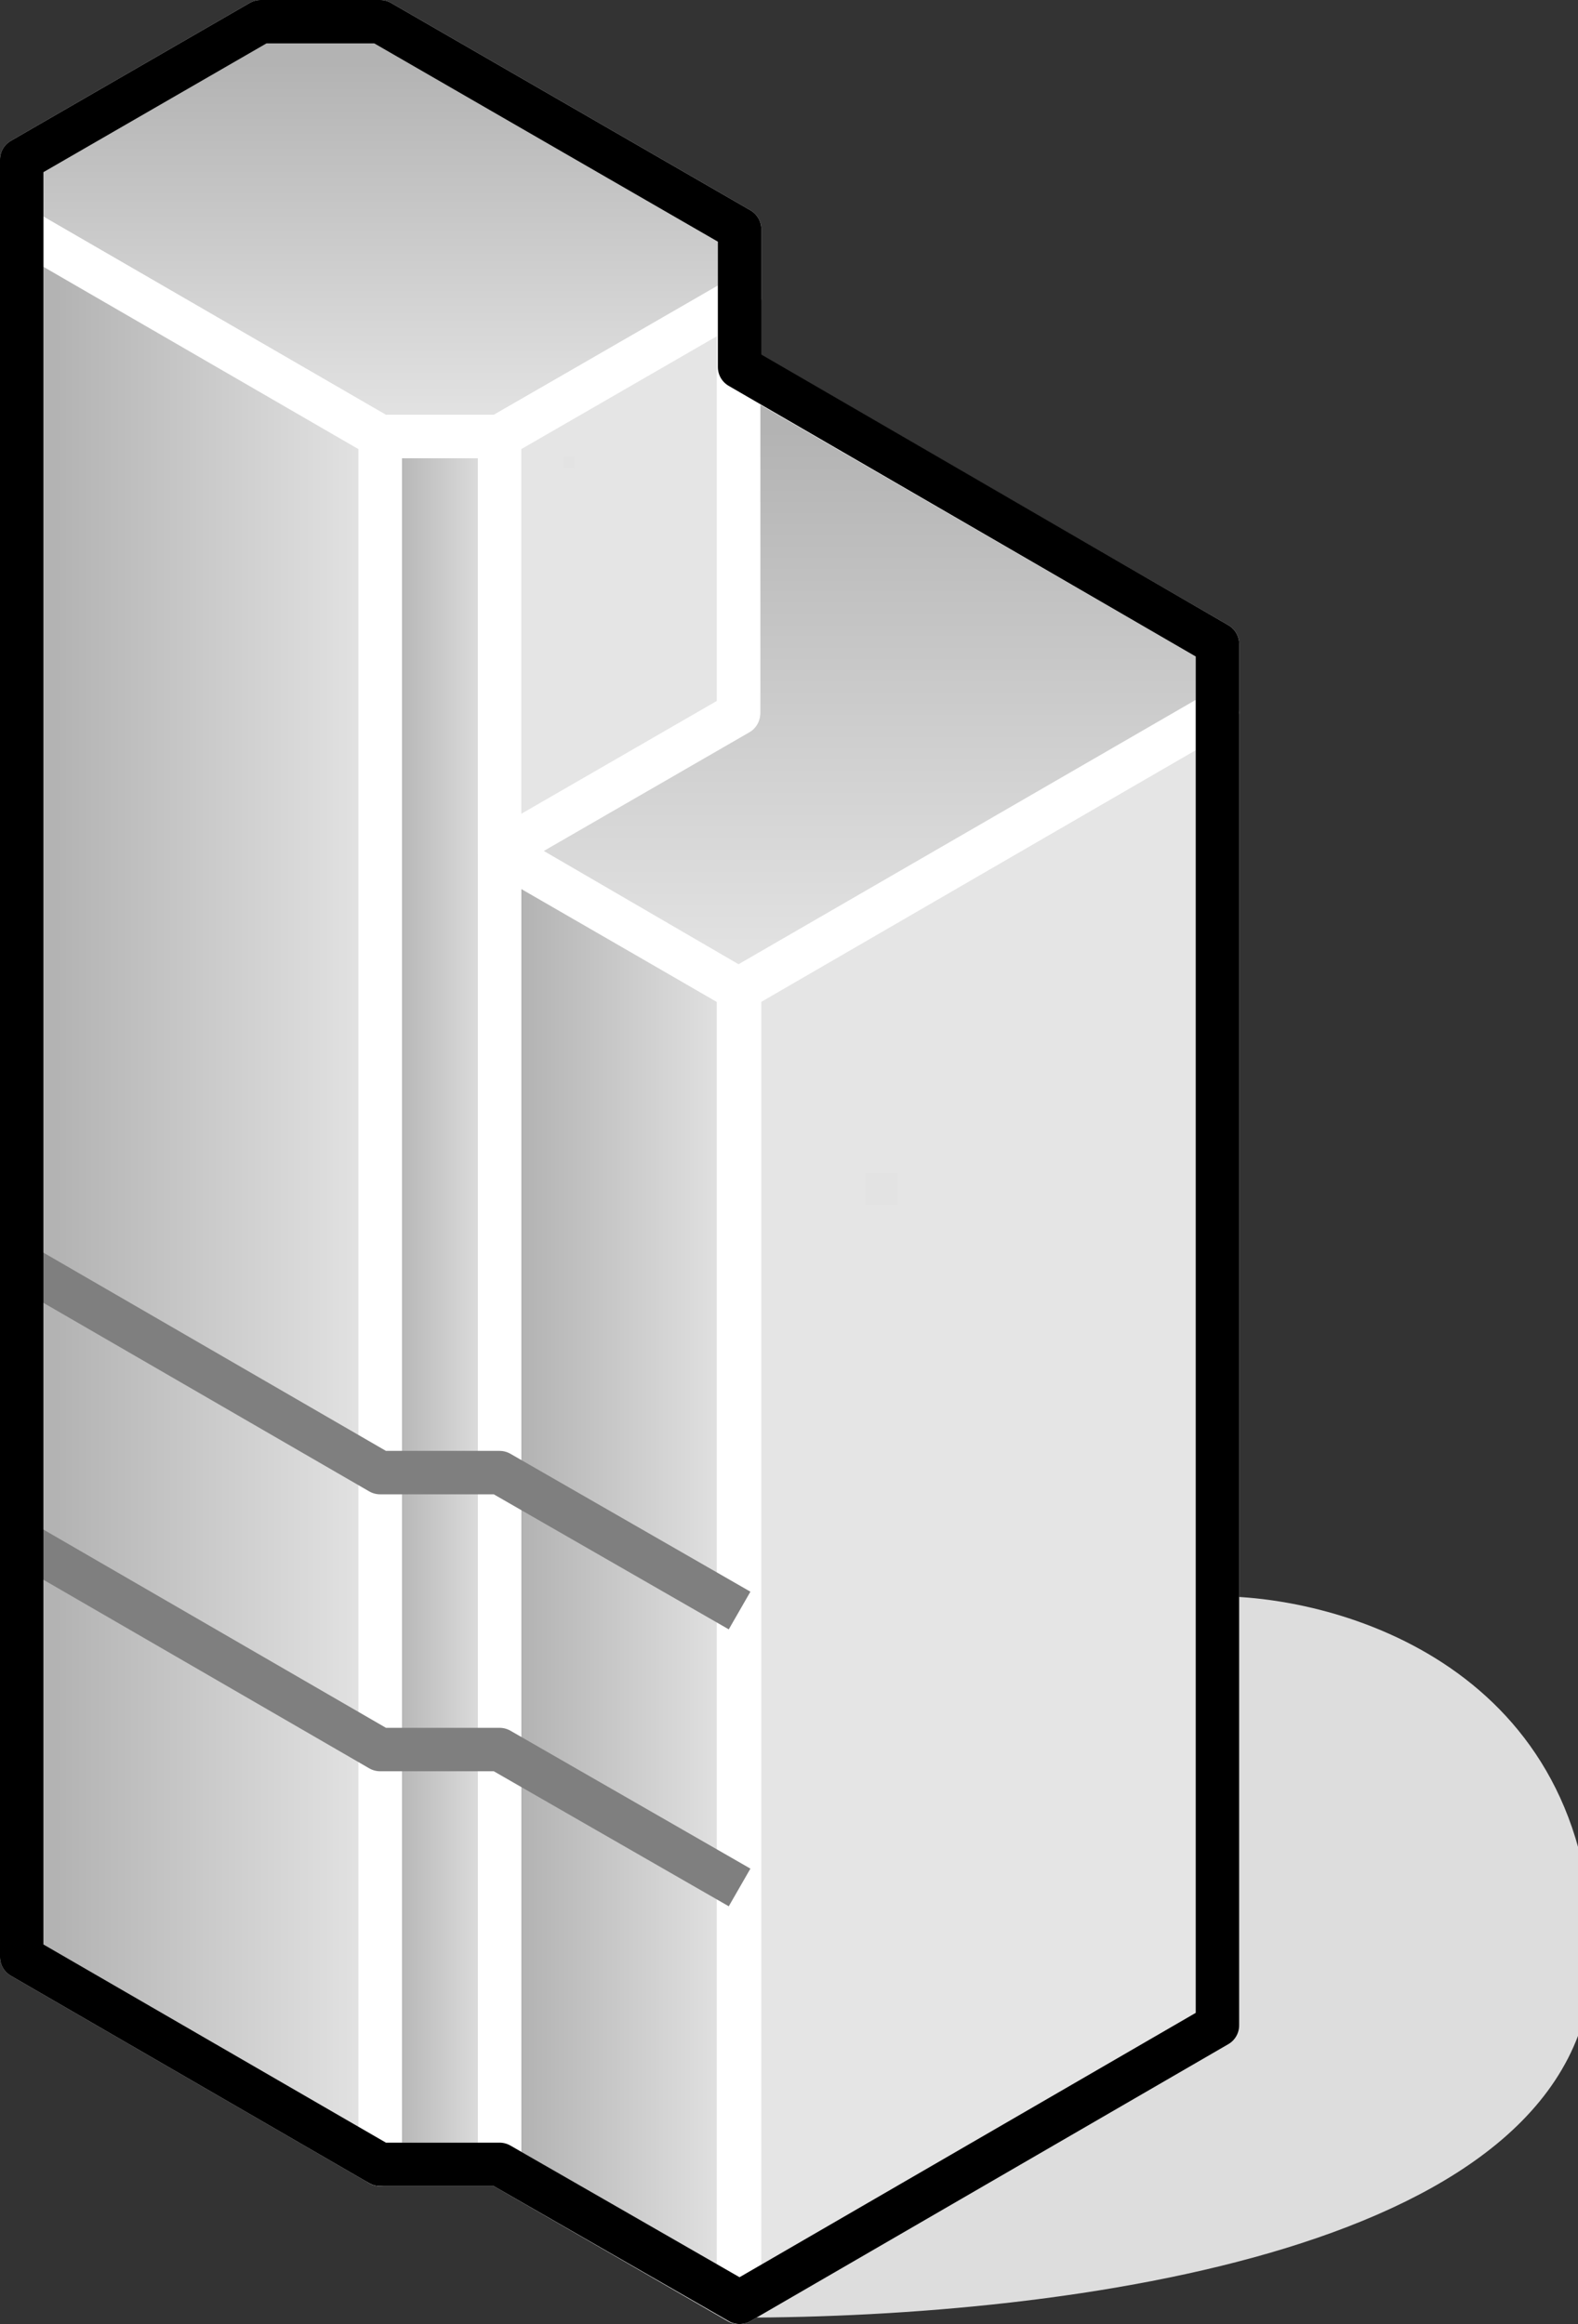 <?xml version="1.0" encoding="UTF-8"?>

<svg version="1.2" baseProfile="tiny" width="14.53mm" height="21.4mm" viewBox="8222 11403 1453 2140" preserveAspectRatio="xMidYMid" fill-rule="evenodd" stroke-width="28.222" stroke-linejoin="round" xmlns="http://www.w3.org/2000/svg" xmlns:xlink="http://www.w3.org/1999/xlink" xml:space="preserve">
 <rect x="8222" y="11403" width="1453" height="2140" fill="#333333" stroke="none"/>
 <g visibility="visible" id="Slide_1">
  <g id="DrawingGroup_1">
   <g>
    <path fill="rgb(221,221,221)" stroke="none" d="M 8903,13523 C 9205,13523 9674,13460 9674,13205 9674,12951 9453,12887 9343,12887 9343,13078 8903,13268 8903,13523 Z"/>
    <path fill="none" stroke="rgb(221,221,221)" id="Drawing_1_0" stroke-linejoin="round" d="M 8903,13523 C 9205,13523 9674,13460 9674,13205 9674,12951 9453,12887 9343,12887 9343,13078 8903,13268 8903,13523 Z"/>
   </g>
   <g id="DrawingGroup_2">
    <g>
     <path fill="rgb(179,179,179)" stroke="none" d="M 8903,13216 L 8903,12314 9343,12059 9343,13216 8903,13216 Z"/>
     <path fill="rgb(180,180,180)" stroke="none" d="M 9343,13216 L 9343,13268 8903,13523 8903,13216 9343,13216 Z M 8903,13201 L 8903,12314 9343,12059 9343,13201 8903,13201 Z"/>
     <path fill="rgb(181,181,181)" stroke="none" d="M 9343,13201 L 9343,13268 8903,13523 8903,13201 9343,13201 Z M 8903,13186 L 8903,12314 9343,12059 9343,13186 8903,13186 Z"/>
     <path fill="rgb(182,182,182)" stroke="none" d="M 9343,13186 L 9343,13268 8903,13523 8903,13186 9343,13186 Z M 8903,13172 L 8903,12314 9343,12059 9343,13172 8903,13172 Z"/>
     <path fill="rgb(183,183,183)" stroke="none" d="M 9343,13172 L 9343,13268 8903,13523 8903,13172 9343,13172 Z M 8903,13157 L 8903,12314 9343,12059 9343,13157 8903,13157 Z"/>
     <path fill="rgb(184,184,184)" stroke="none" d="M 9343,13157 L 9343,13268 8903,13523 8903,13157 9343,13157 Z M 8903,13142 L 8903,12314 9343,12059 9343,13142 8903,13142 Z"/>
     <path fill="rgb(185,185,185)" stroke="none" d="M 9343,13142 L 9343,13268 8903,13523 8903,13142 9343,13142 Z M 8903,13128 L 8903,12314 9343,12059 9343,13128 8903,13128 Z"/>
     <path fill="rgb(186,186,186)" stroke="none" d="M 9343,13128 L 9343,13268 8903,13523 8903,13128 9343,13128 Z M 8903,13113 L 8903,12314 9343,12059 9343,13113 8903,13113 Z"/>
     <path fill="rgb(187,187,187)" stroke="none" d="M 9343,13113 L 9343,13268 8903,13523 8903,13113 9343,13113 Z M 8903,13098 L 8903,12314 9343,12059 9343,13098 8903,13098 Z"/>
     <path fill="rgb(188,188,188)" stroke="none" d="M 9343,13098 L 9343,13268 8903,13523 8903,13098 9343,13098 Z M 8903,13084 L 8903,12314 9343,12059 9343,13084 8903,13084 Z"/>
     <path fill="rgb(189,189,189)" stroke="none" d="M 9343,13084 L 9343,13268 8903,13523 8903,13084 9343,13084 Z M 8903,13069 L 8903,12314 9343,12059 9343,13069 8903,13069 Z"/>
     <path fill="rgb(190,190,190)" stroke="none" d="M 9343,13069 L 9343,13268 8903,13523 8903,13069 9343,13069 Z M 8903,13054 L 8903,12314 9343,12059 9343,13054 8903,13054 Z"/>
     <path fill="rgb(191,191,191)" stroke="none" d="M 9343,13054 L 9343,13268 8903,13523 8903,13054 9343,13054 Z M 8903,13040 L 8903,12314 9343,12059 9343,13040 8903,13040 Z"/>
     <path fill="rgb(192,192,192)" stroke="none" d="M 9343,13040 L 9343,13268 8903,13523 8903,13040 9343,13040 Z M 8903,13025 L 8903,12314 9343,12059 9343,13025 8903,13025 Z"/>
     <path fill="rgb(193,193,193)" stroke="none" d="M 9343,13025 L 9343,13268 8903,13523 8903,13025 9343,13025 Z M 8903,13010 L 8903,12314 9343,12059 9343,13010 8903,13010 Z"/>
     <path fill="rgb(194,194,194)" stroke="none" d="M 9343,13010 L 9343,13268 8903,13523 8903,13010 9343,13010 Z M 8903,12996 L 8903,12314 9343,12059 9343,12996 8903,12996 Z"/>
     <path fill="rgb(195,195,195)" stroke="none" d="M 9343,12996 L 9343,13268 8903,13523 8903,12996 9343,12996 Z M 8903,12981 L 8903,12314 9343,12059 9343,12981 8903,12981 Z"/>
     <path fill="rgb(196,196,196)" stroke="none" d="M 9343,12981 L 9343,13268 8903,13523 8903,12981 9343,12981 Z M 8903,12966 L 8903,12314 9343,12059 9343,12966 8903,12966 Z"/>
     <path fill="rgb(197,197,197)" stroke="none" d="M 9343,12966 L 9343,13268 8903,13523 8903,12966 9343,12966 Z M 8903,12952 L 8903,12314 9343,12059 9343,12952 8903,12952 Z"/>
     <path fill="rgb(198,198,198)" stroke="none" d="M 9343,12952 L 9343,13268 8903,13523 8903,12952 9343,12952 Z M 8903,12937 L 8903,12314 9343,12059 9343,12937 8903,12937 Z"/>
     <path fill="rgb(199,199,199)" stroke="none" d="M 9343,12937 L 9343,13268 8903,13523 8903,12937 9343,12937 Z M 9343,12073 L 9343,12922 8903,12922 8903,12314 9319,12073 9343,12073 Z"/>
     <path fill="rgb(200,200,200)" stroke="none" d="M 9343,12922 L 9343,13268 8903,13523 8903,12922 9343,12922 Z M 9319,12073 L 9343,12059 9343,12073 9319,12073 Z M 9343,12087 L 9343,12908 8903,12908 8903,12314 9295,12087 9343,12087 Z"/>
     <path fill="rgb(201,201,201)" stroke="none" d="M 9343,12908 L 9343,13268 8903,13523 8903,12908 9343,12908 Z M 9295,12087 L 9343,12059 9343,12087 9295,12087 Z M 9343,12102 L 9343,12893 8903,12893 8903,12314 9269,12102 9343,12102 Z"/>
     <path fill="rgb(202,202,202)" stroke="none" d="M 9343,12893 L 9343,13268 8903,13523 8903,12893 9343,12893 Z M 9269,12102 L 9343,12059 9343,12102 9269,12102 Z M 9343,12117 L 9343,12878 8903,12878 8903,12314 9243,12117 9343,12117 Z"/>
     <path fill="rgb(203,203,203)" stroke="none" d="M 9343,12878 L 9343,13268 8903,13523 8903,12878 9343,12878 Z M 9243,12117 L 9343,12059 9343,12117 9243,12117 Z M 9343,12131 L 9343,12864 8903,12864 8903,12314 9219,12131 9343,12131 Z"/>
     <path fill="rgb(204,204,204)" stroke="none" d="M 9343,12864 L 9343,13268 8903,13523 8903,12864 9343,12864 Z M 9219,12131 L 9343,12059 9343,12131 9219,12131 Z M 9343,12146 L 9343,12849 8903,12849 8903,12314 9193,12146 9343,12146 Z"/>
     <path fill="rgb(205,205,205)" stroke="none" d="M 9343,12849 L 9343,13268 8903,13523 8903,12849 9343,12849 Z M 9193,12146 L 9343,12059 9343,12146 9193,12146 Z M 9343,12161 L 9343,12834 8903,12834 8903,12314 9167,12161 9343,12161 Z"/>
     <path fill="rgb(206,206,206)" stroke="none" d="M 9343,12834 L 9343,13268 8903,13523 8903,12834 9343,12834 Z M 9167,12161 L 9343,12059 9343,12161 9167,12161 Z M 9343,12175 L 9343,12820 8903,12820 8903,12314 9143,12175 9343,12175 Z"/>
     <path fill="rgb(207,207,207)" stroke="none" d="M 9343,12820 L 9343,13268 8903,13523 8903,12820 9343,12820 Z M 9143,12175 L 9343,12059 9343,12175 9143,12175 Z M 9341,12190 L 9341,12805 8903,12805 8903,12314 9117,12190 9341,12190 Z"/>
     <path fill="rgb(208,208,208)" stroke="none" d="M 9341,12805 L 9341,12190 9117,12190 9343,12059 9343,13268 8903,13523 8903,12805 9341,12805 Z M 9326,12205 L 9326,12790 8903,12790 8903,12314 9091,12205 9326,12205 Z"/>
     <path fill="rgb(209,209,209)" stroke="none" d="M 9326,12790 L 9326,12205 9091,12205 9343,12059 9343,13268 8903,13523 8903,12790 9326,12790 Z M 9312,12219 L 9312,12776 8903,12776 8903,12314 9067,12219 9312,12219 Z"/>
     <path fill="rgb(210,210,210)" stroke="none" d="M 9312,12776 L 9312,12219 9067,12219 9343,12059 9343,13268 8903,13523 8903,12776 9312,12776 Z M 9297,12234 L 9297,12761 8903,12761 8903,12314 9041,12234 9297,12234 Z"/>
     <path fill="rgb(211,211,211)" stroke="none" d="M 9297,12761 L 9297,12234 9041,12234 9343,12059 9343,13268 8903,13523 8903,12761 9297,12761 Z M 9282,12249 L 9282,12746 8903,12746 8903,12314 9015,12249 9282,12249 Z"/>
     <path fill="rgb(212,212,212)" stroke="none" d="M 9282,12746 L 9282,12249 9015,12249 9343,12059 9343,13268 8903,13523 8903,12746 9282,12746 Z M 9268,12263 L 9268,12732 8903,12732 8903,12314 8991,12263 9268,12263 Z"/>
     <path fill="rgb(213,213,213)" stroke="none" d="M 9268,12732 L 9268,12263 8991,12263 9343,12059 9343,13268 8903,13523 8903,12732 9268,12732 Z M 9253,12278 L 9253,12717 8903,12717 8903,12314 8965,12278 9253,12278 Z"/>
     <path fill="rgb(214,214,214)" stroke="none" d="M 9253,12717 L 9253,12278 8965,12278 9343,12059 9343,13268 8903,13523 8903,12717 9253,12717 Z M 9238,12293 L 9238,12702 8903,12702 8903,12314 8939,12293 9238,12293 Z"/>
     <path fill="rgb(215,215,215)" stroke="none" d="M 9238,12702 L 9238,12293 8939,12293 9343,12059 9343,13268 8903,13523 8903,12702 9238,12702 Z M 9224,12307 L 9224,12688 8903,12688 8903,12314 8915,12307 9224,12307 Z"/>
     <path fill="rgb(216,216,216)" stroke="none" d="M 9224,12688 L 9224,12307 8915,12307 9343,12059 9343,13268 8903,13523 8903,12688 9224,12688 Z M 9209,12322 L 9209,12673 8903,12673 8903,12322 9209,12322 Z"/>
     <path fill="rgb(217,217,217)" stroke="none" d="M 9209,12673 L 9209,12322 8903,12322 8903,12314 9343,12059 9343,13268 8903,13523 8903,12673 9209,12673 Z M 9194,12337 L 9194,12658 8903,12658 8903,12337 9194,12337 Z"/>
     <path fill="rgb(218,218,218)" stroke="none" d="M 9194,12658 L 9194,12337 8903,12337 8903,12314 9343,12059 9343,13268 8903,13523 8903,12658 9194,12658 Z M 9180,12351 L 9180,12644 8903,12644 8903,12351 9180,12351 Z"/>
     <path fill="rgb(219,219,219)" stroke="none" d="M 9180,12644 L 9180,12351 8903,12351 8903,12314 9343,12059 9343,13268 8903,13523 8903,12644 9180,12644 Z M 9165,12366 L 9165,12629 8903,12629 8903,12366 9165,12366 Z"/>
     <path fill="rgb(220,220,220)" stroke="none" d="M 9165,12629 L 9165,12366 8903,12366 8903,12314 9343,12059 9343,13268 8903,13523 8903,12629 9165,12629 Z M 8917,12381 L 9150,12381 9150,12614 8917,12614 8917,12381 Z"/>
     <path fill="rgb(221,221,221)" stroke="none" d="M 8917,12381 L 8917,12614 9150,12614 9150,12381 8917,12381 Z M 8931,12395 L 9136,12395 9136,12600 8931,12600 8931,12395 Z M 8903,13523 L 8903,12314 9343,12059 9343,13268 8903,13523 Z"/>
     <path fill="rgb(222,222,222)" stroke="none" d="M 8931,12395 L 8931,12600 9136,12600 9136,12395 8931,12395 Z M 8946,12410 L 9121,12410 9121,12585 8946,12585 8946,12410 Z M 8903,13523 L 8903,12314 9343,12059 9343,13268 8903,13523 Z"/>
     <path fill="rgb(223,223,223)" stroke="none" d="M 8946,12410 L 8946,12585 9121,12585 9121,12410 8946,12410 Z M 8961,12425 L 9106,12425 9106,12570 8961,12570 8961,12425 Z M 8903,13523 L 8903,12314 9343,12059 9343,13268 8903,13523 Z"/>
     <path fill="rgb(224,224,224)" stroke="none" d="M 8961,12425 L 8961,12570 9106,12570 9106,12425 8961,12425 Z M 8975,12439 L 9092,12439 9092,12556 8975,12556 8975,12439 Z M 8903,13523 L 8903,12314 9343,12059 9343,13268 8903,13523 Z"/>
     <path fill="rgb(225,225,225)" stroke="none" d="M 8975,12439 L 8975,12556 9092,12556 9092,12439 8975,12439 Z M 8990,12454 L 9077,12454 9077,12541 8990,12541 8990,12454 Z M 8903,13523 L 8903,12314 9343,12059 9343,13268 8903,13523 Z"/>
     <path fill="rgb(226,226,226)" stroke="none" d="M 8990,12454 L 8990,12541 9077,12541 9077,12454 8990,12454 Z M 9005,12469 L 9062,12469 9062,12526 9005,12526 9005,12469 Z M 8903,13523 L 8903,12314 9343,12059 9343,13268 8903,13523 Z"/>
     <path fill="rgb(227,227,227)" stroke="none" d="M 9005,12469 L 9005,12526 9062,12526 9062,12469 9005,12469 Z M 9019,12483 L 9048,12483 9048,12512 9019,12512 9019,12483 Z M 8903,13523 L 8903,12314 9343,12059 9343,13268 8903,13523 Z"/>
     <path fill="rgb(229,229,229)" stroke="none" d="M 9019,12483 L 9019,12512 9048,12512 9048,12483 9019,12483 Z M 8903,13523 L 8903,12314 9343,12059 9343,13268 8903,13523 Z"/>
     <path fill="none" stroke="rgb(255,255,255)" id="Drawing_2_0" stroke-width="40" stroke-linejoin="round" d="M 8903,13523 L 8903,12314 9343,12059 9343,13268 8903,13523 Z"/>
    </g>
    <g>
     <defs>
      <linearGradient id="Gradient_619" gradientUnits="userSpaceOnUse" x1="8572" y1="11423" x2="8572" y2="11805">
       <stop offset="0.1" stop-color="rgb(179,179,179)"/>
       <stop offset="1" stop-color="rgb(229,229,229)"/>
      </linearGradient>
     </defs>
     <path fill="url(#Gradient_619)" stroke="rgb(255,255,255)" id="Drawing_3_0" stroke-width="40" stroke-linejoin="round" d="M 8903,11678 L 8682,11805 8572,11805 8242,11614 8242,11550 8462,11423 8572,11423 8903,11614 8903,11678 Z"/>
    </g>
    <g>
     <defs>
      <linearGradient id="Gradient_620" gradientUnits="userSpaceOnUse" x1="8681" y1="12855" x2="8903" y2="12855">
       <stop offset="0.1" stop-color="rgb(179,179,179)"/>
       <stop offset="1" stop-color="rgb(229,229,229)"/>
      </linearGradient>
     </defs>
     <path fill="url(#Gradient_620)" stroke="rgb(255,255,255)" id="Drawing_4_0" stroke-width="40" stroke-linejoin="round" d="M 8682,13396 L 8682,12187 8902,12314 8902,13523 8682,13396 Z"/>
    </g>
    <g>
     <path fill="rgb(127,127,127)" stroke="none" d="M 8462,12759 L 8462,12568 8572,12632 8572,12823 8462,12759 Z"/>
     <path fill="none" stroke="rgb(0,0,0)" id="Drawing_5_0" stroke-width="40" stroke-linejoin="round" d="M 8462,12759 L 8462,12568 8572,12632 8572,12823 8462,12759 Z"/>
    </g>
    <g>
     <path fill="rgb(57,181,74)" stroke="none" d="M 8462,12059 L 8462,11868 8572,11932 8572,12123 8462,12059 Z"/>
     <path fill="none" stroke="rgb(127,127,127)" id="Drawing_6_0" stroke-width="40" stroke-linejoin="round" d="M 8462,12059 L 8462,11868 8572,11932 8572,12123 8462,12059 Z"/>
    </g>
    <g>
     <defs>
      <linearGradient id="Gradient_621" gradientUnits="userSpaceOnUse" x1="8571" y1="12600" x2="8683" y2="12600">
       <stop offset="0.1" stop-color="rgb(179,179,179)"/>
       <stop offset="1" stop-color="rgb(229,229,229)"/>
      </linearGradient>
     </defs>
     <path fill="url(#Gradient_621)" stroke="rgb(255,255,255)" id="Drawing_7_0" stroke-width="40" stroke-linejoin="round" d="M 8572,13396 L 8572,11805 8682,11805 8682,13396 8572,13396 Z"/>
    </g>
    <g>
     <defs>
      <linearGradient id="Gradient_622" gradientUnits="userSpaceOnUse" x1="8240" y1="12505" x2="8574" y2="12505">
       <stop offset="0.1" stop-color="rgb(179,179,179)"/>
       <stop offset="1" stop-color="rgb(229,229,229)"/>
      </linearGradient>
     </defs>
     <path fill="url(#Gradient_622)" stroke="rgb(255,255,255)" id="Drawing_8_0" stroke-width="40" stroke-linejoin="round" d="M 8242,13205 L 8242,11614 8572,11805 8572,13396 8242,13205 Z"/>
    </g>
    <g>
     <defs>
      <linearGradient id="Gradient_623" gradientUnits="userSpaceOnUse" x1="9012" y1="11741" x2="9012" y2="12314">
       <stop offset="0.1" stop-color="rgb(179,179,179)"/>
       <stop offset="1" stop-color="rgb(229,229,229)"/>
      </linearGradient>
     </defs>
     <path fill="url(#Gradient_623)" stroke="rgb(255,255,255)" id="Drawing_9_0" stroke-width="40" stroke-linejoin="round" d="M 8902,12314 L 8682,12186 8902,12059 8902,11741 9343,11996 9343,12059 8902,12314 Z"/>
    </g>
    <g>
     <path fill="rgb(179,179,179)" stroke="none" d="M 8682,12079 L 8682,11805 8902,11678 8902,12060 8869,12079 8682,12079 Z"/>
     <path fill="rgb(180,180,180)" stroke="none" d="M 8869,12079 L 8682,12187 8682,12079 8869,12079 Z M 8682,12074 L 8682,11805 8902,11678 8902,12060 8878,12074 8682,12074 Z"/>
     <path fill="rgb(181,181,181)" stroke="none" d="M 8878,12074 L 8682,12187 8682,12074 8878,12074 Z M 8682,12069 L 8682,11805 8902,11678 8902,12060 8886,12069 8682,12069 Z"/>
     <path fill="rgb(182,182,182)" stroke="none" d="M 8886,12069 L 8682,12187 8682,12069 8886,12069 Z M 8682,12064 L 8682,11805 8902,11678 8902,12060 8895,12064 8682,12064 Z"/>
     <path fill="rgb(183,183,183)" stroke="none" d="M 8895,12064 L 8682,12187 8682,12064 8895,12064 Z M 8682,12059 L 8682,11805 8902,11678 8902,12059 8682,12059 Z"/>
     <path fill="rgb(184,184,184)" stroke="none" d="M 8902,12059 L 8902,12060 8682,12187 8682,12059 8902,12059 Z M 8682,12054 L 8682,11805 8902,11678 8902,12054 8682,12054 Z"/>
     <path fill="rgb(185,185,185)" stroke="none" d="M 8902,12054 L 8902,12060 8682,12187 8682,12054 8902,12054 Z M 8682,12049 L 8682,11805 8902,11678 8902,12049 8682,12049 Z"/>
     <path fill="rgb(186,186,186)" stroke="none" d="M 8902,12049 L 8902,12060 8682,12187 8682,12049 8902,12049 Z M 8682,12044 L 8682,11805 8902,11678 8902,12044 8682,12044 Z"/>
     <path fill="rgb(187,187,187)" stroke="none" d="M 8902,12044 L 8902,12060 8682,12187 8682,12044 8902,12044 Z M 8682,12038 L 8682,11805 8902,11678 8902,12038 8682,12038 Z"/>
     <path fill="rgb(188,188,188)" stroke="none" d="M 8902,12038 L 8902,12060 8682,12187 8682,12038 8902,12038 Z M 8682,12033 L 8682,11805 8902,11678 8902,12033 8682,12033 Z"/>
     <path fill="rgb(189,189,189)" stroke="none" d="M 8902,12033 L 8902,12060 8682,12187 8682,12033 8902,12033 Z M 8682,12028 L 8682,11805 8902,11678 8902,12028 8682,12028 Z"/>
     <path fill="rgb(190,190,190)" stroke="none" d="M 8902,12028 L 8902,12060 8682,12187 8682,12028 8902,12028 Z M 8682,12023 L 8682,11805 8902,11678 8902,12023 8682,12023 Z"/>
     <path fill="rgb(191,191,191)" stroke="none" d="M 8902,12023 L 8902,12060 8682,12187 8682,12023 8902,12023 Z M 8682,12018 L 8682,11805 8902,11678 8902,12018 8682,12018 Z"/>
     <path fill="rgb(192,192,192)" stroke="none" d="M 8902,12018 L 8902,12060 8682,12187 8682,12018 8902,12018 Z M 8682,12013 L 8682,11805 8902,11678 8902,12013 8682,12013 Z"/>
     <path fill="rgb(193,193,193)" stroke="none" d="M 8902,12013 L 8902,12060 8682,12187 8682,12013 8902,12013 Z M 8682,12008 L 8682,11805 8902,11678 8902,12008 8682,12008 Z"/>
     <path fill="rgb(194,194,194)" stroke="none" d="M 8902,12008 L 8902,12060 8682,12187 8682,12008 8902,12008 Z M 8682,12003 L 8682,11805 8902,11678 8902,12003 8682,12003 Z"/>
     <path fill="rgb(195,195,195)" stroke="none" d="M 8902,12003 L 8902,12060 8682,12187 8682,12003 8902,12003 Z M 8682,11997 L 8682,11805 8902,11678 8902,11997 8682,11997 Z"/>
     <path fill="rgb(196,196,196)" stroke="none" d="M 8902,11997 L 8902,12060 8682,12187 8682,11997 8902,11997 Z M 8682,11992 L 8682,11805 8902,11678 8902,11992 8682,11992 Z"/>
     <path fill="rgb(197,197,197)" stroke="none" d="M 8902,11992 L 8902,12060 8682,12187 8682,11992 8902,11992 Z M 8682,11987 L 8682,11805 8902,11678 8902,11987 8682,11987 Z"/>
     <path fill="rgb(198,198,198)" stroke="none" d="M 8902,11987 L 8902,12060 8682,12187 8682,11987 8902,11987 Z M 8899,11982 L 8682,11982 8682,11805 8899,11680 8899,11982 Z"/>
     <path fill="rgb(199,199,199)" stroke="none" d="M 8899,11982 L 8899,11680 8902,11678 8902,12060 8682,12187 8682,11982 8899,11982 Z M 8894,11977 L 8682,11977 8682,11805 8894,11683 8894,11977 Z"/>
     <path fill="rgb(200,200,200)" stroke="none" d="M 8894,11977 L 8894,11683 8902,11678 8902,12060 8682,12187 8682,11977 8894,11977 Z M 8889,11686 L 8889,11972 8682,11972 8682,11805 8888,11686 8889,11686 Z"/>
     <path fill="rgb(201,201,201)" stroke="none" d="M 8889,11972 L 8889,11686 8888,11686 8902,11678 8902,12060 8682,12187 8682,11972 8889,11972 Z M 8884,11691 L 8884,11967 8682,11967 8682,11805 8879,11691 8884,11691 Z"/>
     <path fill="rgb(202,202,202)" stroke="none" d="M 8884,11967 L 8884,11691 8879,11691 8902,11678 8902,12060 8682,12187 8682,11967 8884,11967 Z M 8879,11696 L 8879,11962 8682,11962 8682,11805 8871,11696 8879,11696 Z"/>
     <path fill="rgb(203,203,203)" stroke="none" d="M 8879,11962 L 8879,11696 8871,11696 8902,11678 8902,12060 8682,12187 8682,11962 8879,11962 Z M 8873,11702 L 8873,11956 8682,11956 8682,11805 8860,11702 8873,11702 Z"/>
     <path fill="rgb(204,204,204)" stroke="none" d="M 8873,11956 L 8873,11702 8860,11702 8902,11678 8902,12060 8682,12187 8682,11956 8873,11956 Z M 8868,11707 L 8868,11951 8682,11951 8682,11805 8852,11707 8868,11707 Z"/>
     <path fill="rgb(205,205,205)" stroke="none" d="M 8868,11951 L 8868,11707 8852,11707 8902,11678 8902,12060 8682,12187 8682,11951 8868,11951 Z M 8863,11712 L 8863,11946 8682,11946 8682,11805 8843,11712 8863,11712 Z"/>
     <path fill="rgb(206,206,206)" stroke="none" d="M 8863,11946 L 8863,11712 8843,11712 8902,11678 8902,12060 8682,12187 8682,11946 8863,11946 Z M 8858,11717 L 8858,11941 8682,11941 8682,11805 8834,11717 8858,11717 Z"/>
     <path fill="rgb(207,207,207)" stroke="none" d="M 8858,11941 L 8858,11717 8834,11717 8902,11678 8902,12060 8682,12187 8682,11941 8858,11941 Z M 8853,11722 L 8853,11936 8682,11936 8682,11805 8826,11722 8853,11722 Z"/>
     <path fill="rgb(208,208,208)" stroke="none" d="M 8853,11936 L 8853,11722 8826,11722 8902,11678 8902,12060 8682,12187 8682,11936 8853,11936 Z M 8848,11727 L 8848,11931 8682,11931 8682,11805 8817,11727 8848,11727 Z"/>
     <path fill="rgb(209,209,209)" stroke="none" d="M 8848,11931 L 8848,11727 8817,11727 8902,11678 8902,12060 8682,12187 8682,11931 8848,11931 Z M 8843,11732 L 8843,11926 8682,11926 8682,11805 8808,11732 8843,11732 Z"/>
     <path fill="rgb(210,210,210)" stroke="none" d="M 8843,11926 L 8843,11732 8808,11732 8902,11678 8902,12060 8682,12187 8682,11926 8843,11926 Z M 8838,11737 L 8838,11921 8682,11921 8682,11805 8800,11737 8838,11737 Z"/>
     <path fill="rgb(211,211,211)" stroke="none" d="M 8838,11921 L 8838,11737 8800,11737 8902,11678 8902,12060 8682,12187 8682,11921 8838,11921 Z M 8833,11742 L 8833,11916 8682,11916 8682,11805 8791,11742 8833,11742 Z"/>
     <path fill="rgb(212,212,212)" stroke="none" d="M 8833,11916 L 8833,11742 8791,11742 8902,11678 8902,12060 8682,12187 8682,11916 8833,11916 Z M 8827,11748 L 8827,11910 8682,11910 8682,11805 8781,11748 8827,11748 Z"/>
     <path fill="rgb(213,213,213)" stroke="none" d="M 8827,11910 L 8827,11748 8781,11748 8902,11678 8902,12060 8682,12187 8682,11910 8827,11910 Z M 8822,11753 L 8822,11905 8682,11905 8682,11805 8772,11753 8822,11753 Z"/>
     <path fill="rgb(214,214,214)" stroke="none" d="M 8822,11905 L 8822,11753 8772,11753 8902,11678 8902,12060 8682,12187 8682,11905 8822,11905 Z M 8817,11758 L 8817,11900 8682,11900 8682,11805 8763,11758 8817,11758 Z"/>
     <path fill="rgb(215,215,215)" stroke="none" d="M 8817,11900 L 8817,11758 8763,11758 8902,11678 8902,12060 8682,12187 8682,11900 8817,11900 Z M 8812,11763 L 8812,11895 8682,11895 8682,11805 8755,11763 8812,11763 Z"/>
     <path fill="rgb(216,216,216)" stroke="none" d="M 8812,11895 L 8812,11763 8755,11763 8902,11678 8902,12060 8682,12187 8682,11895 8812,11895 Z M 8807,11768 L 8807,11890 8685,11890 8685,11803 8746,11768 8807,11768 Z"/>
     <path fill="rgb(217,217,217)" stroke="none" d="M 8685,11890 L 8807,11890 8807,11768 8746,11768 8902,11678 8902,12060 8682,12187 8682,11805 8685,11803 8685,11890 Z M 8802,11773 L 8802,11885 8690,11885 8690,11800 8737,11773 8802,11773 Z"/>
     <path fill="rgb(218,218,218)" stroke="none" d="M 8690,11885 L 8802,11885 8802,11773 8737,11773 8902,11678 8902,12060 8682,12187 8682,11805 8690,11800 8690,11885 Z M 8797,11778 L 8797,11880 8695,11880 8695,11797 8729,11778 8797,11778 Z"/>
     <path fill="rgb(219,219,219)" stroke="none" d="M 8695,11880 L 8797,11880 8797,11778 8729,11778 8902,11678 8902,12060 8682,12187 8682,11805 8695,11797 8695,11880 Z M 8792,11783 L 8792,11875 8700,11875 8700,11795 8720,11783 8792,11783 Z"/>
     <path fill="rgb(220,220,220)" stroke="none" d="M 8700,11875 L 8792,11875 8792,11783 8720,11783 8902,11678 8902,12060 8682,12187 8682,11805 8700,11795 8700,11875 Z M 8786,11789 L 8786,11869 8706,11869 8706,11791 8710,11789 8786,11789 Z"/>
     <path fill="rgb(221,221,221)" stroke="none" d="M 8706,11869 L 8786,11869 8786,11789 8710,11789 8902,11678 8902,12060 8682,12187 8682,11805 8706,11791 8706,11869 Z M 8711,11794 L 8781,11794 8781,11864 8711,11864 8711,11794 Z"/>
     <path fill="rgb(222,222,222)" stroke="none" d="M 8711,11794 L 8711,11864 8781,11864 8781,11794 8711,11794 Z M 8716,11799 L 8776,11799 8776,11859 8716,11859 8716,11799 Z M 8682,12187 L 8682,11805 8902,11678 8902,12060 8682,12187 Z"/>
     <path fill="rgb(223,223,223)" stroke="none" d="M 8716,11799 L 8716,11859 8776,11859 8776,11799 8716,11799 Z M 8721,11804 L 8771,11804 8771,11854 8721,11854 8721,11804 Z M 8682,12187 L 8682,11805 8902,11678 8902,12060 8682,12187 Z"/>
     <path fill="rgb(224,224,224)" stroke="none" d="M 8721,11804 L 8721,11854 8771,11854 8771,11804 8721,11804 Z M 8726,11809 L 8766,11809 8766,11849 8726,11849 8726,11809 Z M 8682,12187 L 8682,11805 8902,11678 8902,12060 8682,12187 Z"/>
     <path fill="rgb(225,225,225)" stroke="none" d="M 8726,11809 L 8726,11849 8766,11849 8766,11809 8726,11809 Z M 8731,11814 L 8761,11814 8761,11844 8731,11844 8731,11814 Z M 8682,12187 L 8682,11805 8902,11678 8902,12060 8682,12187 Z"/>
     <path fill="rgb(226,226,226)" stroke="none" d="M 8731,11814 L 8731,11844 8761,11844 8761,11814 8731,11814 Z M 8736,11819 L 8756,11819 8756,11839 8736,11839 8736,11819 Z M 8682,12187 L 8682,11805 8902,11678 8902,12060 8682,12187 Z"/>
     <path fill="rgb(227,227,227)" stroke="none" d="M 8736,11819 L 8736,11839 8756,11839 8756,11819 8736,11819 Z M 8741,11824 L 8751,11824 8751,11834 8741,11834 8741,11824 Z M 8682,12187 L 8682,11805 8902,11678 8902,12060 8682,12187 Z"/>
     <path fill="rgb(229,229,229)" stroke="none" d="M 8741,11824 L 8741,11834 8751,11834 8751,11824 8741,11824 Z M 8682,12187 L 8682,11805 8902,11678 8902,12060 8682,12187 Z"/>
     <path fill="none" stroke="rgb(255,255,255)" id="Drawing_10_0" stroke-width="40" stroke-linejoin="round" d="M 8682,12187 L 8682,11805 8902,11678 8902,12060 8682,12187 Z"/>
    </g>
    <g>
     <path fill="none" stroke="rgb(127,127,127)" id="Drawing_11_0" stroke-width="40" stroke-linejoin="round" d="M 8903,13141 L 8682,13014 8572,13014 8242,12823"/>
    </g>
    <g>
     <path fill="none" stroke="rgb(127,127,127)" id="Drawing_12_0" stroke-width="40" stroke-linejoin="round" d="M 8903,12886 L 8682,12759 8572,12759 8242,12568"/>
    </g>
    <g>
     <path fill="none" stroke="rgb(0,0,0)" id="Drawing_13_0" stroke-width="40" stroke-linejoin="round" d="M 8682,13396 L 8572,13396 8242,13205 8242,11550 8462,11423 8572,11423 8903,11614 8903,11741 9343,11996 9343,13268 8903,13523 8682,13396 Z"/>
    </g>
   </g>
  </g>
 </g>
</svg>